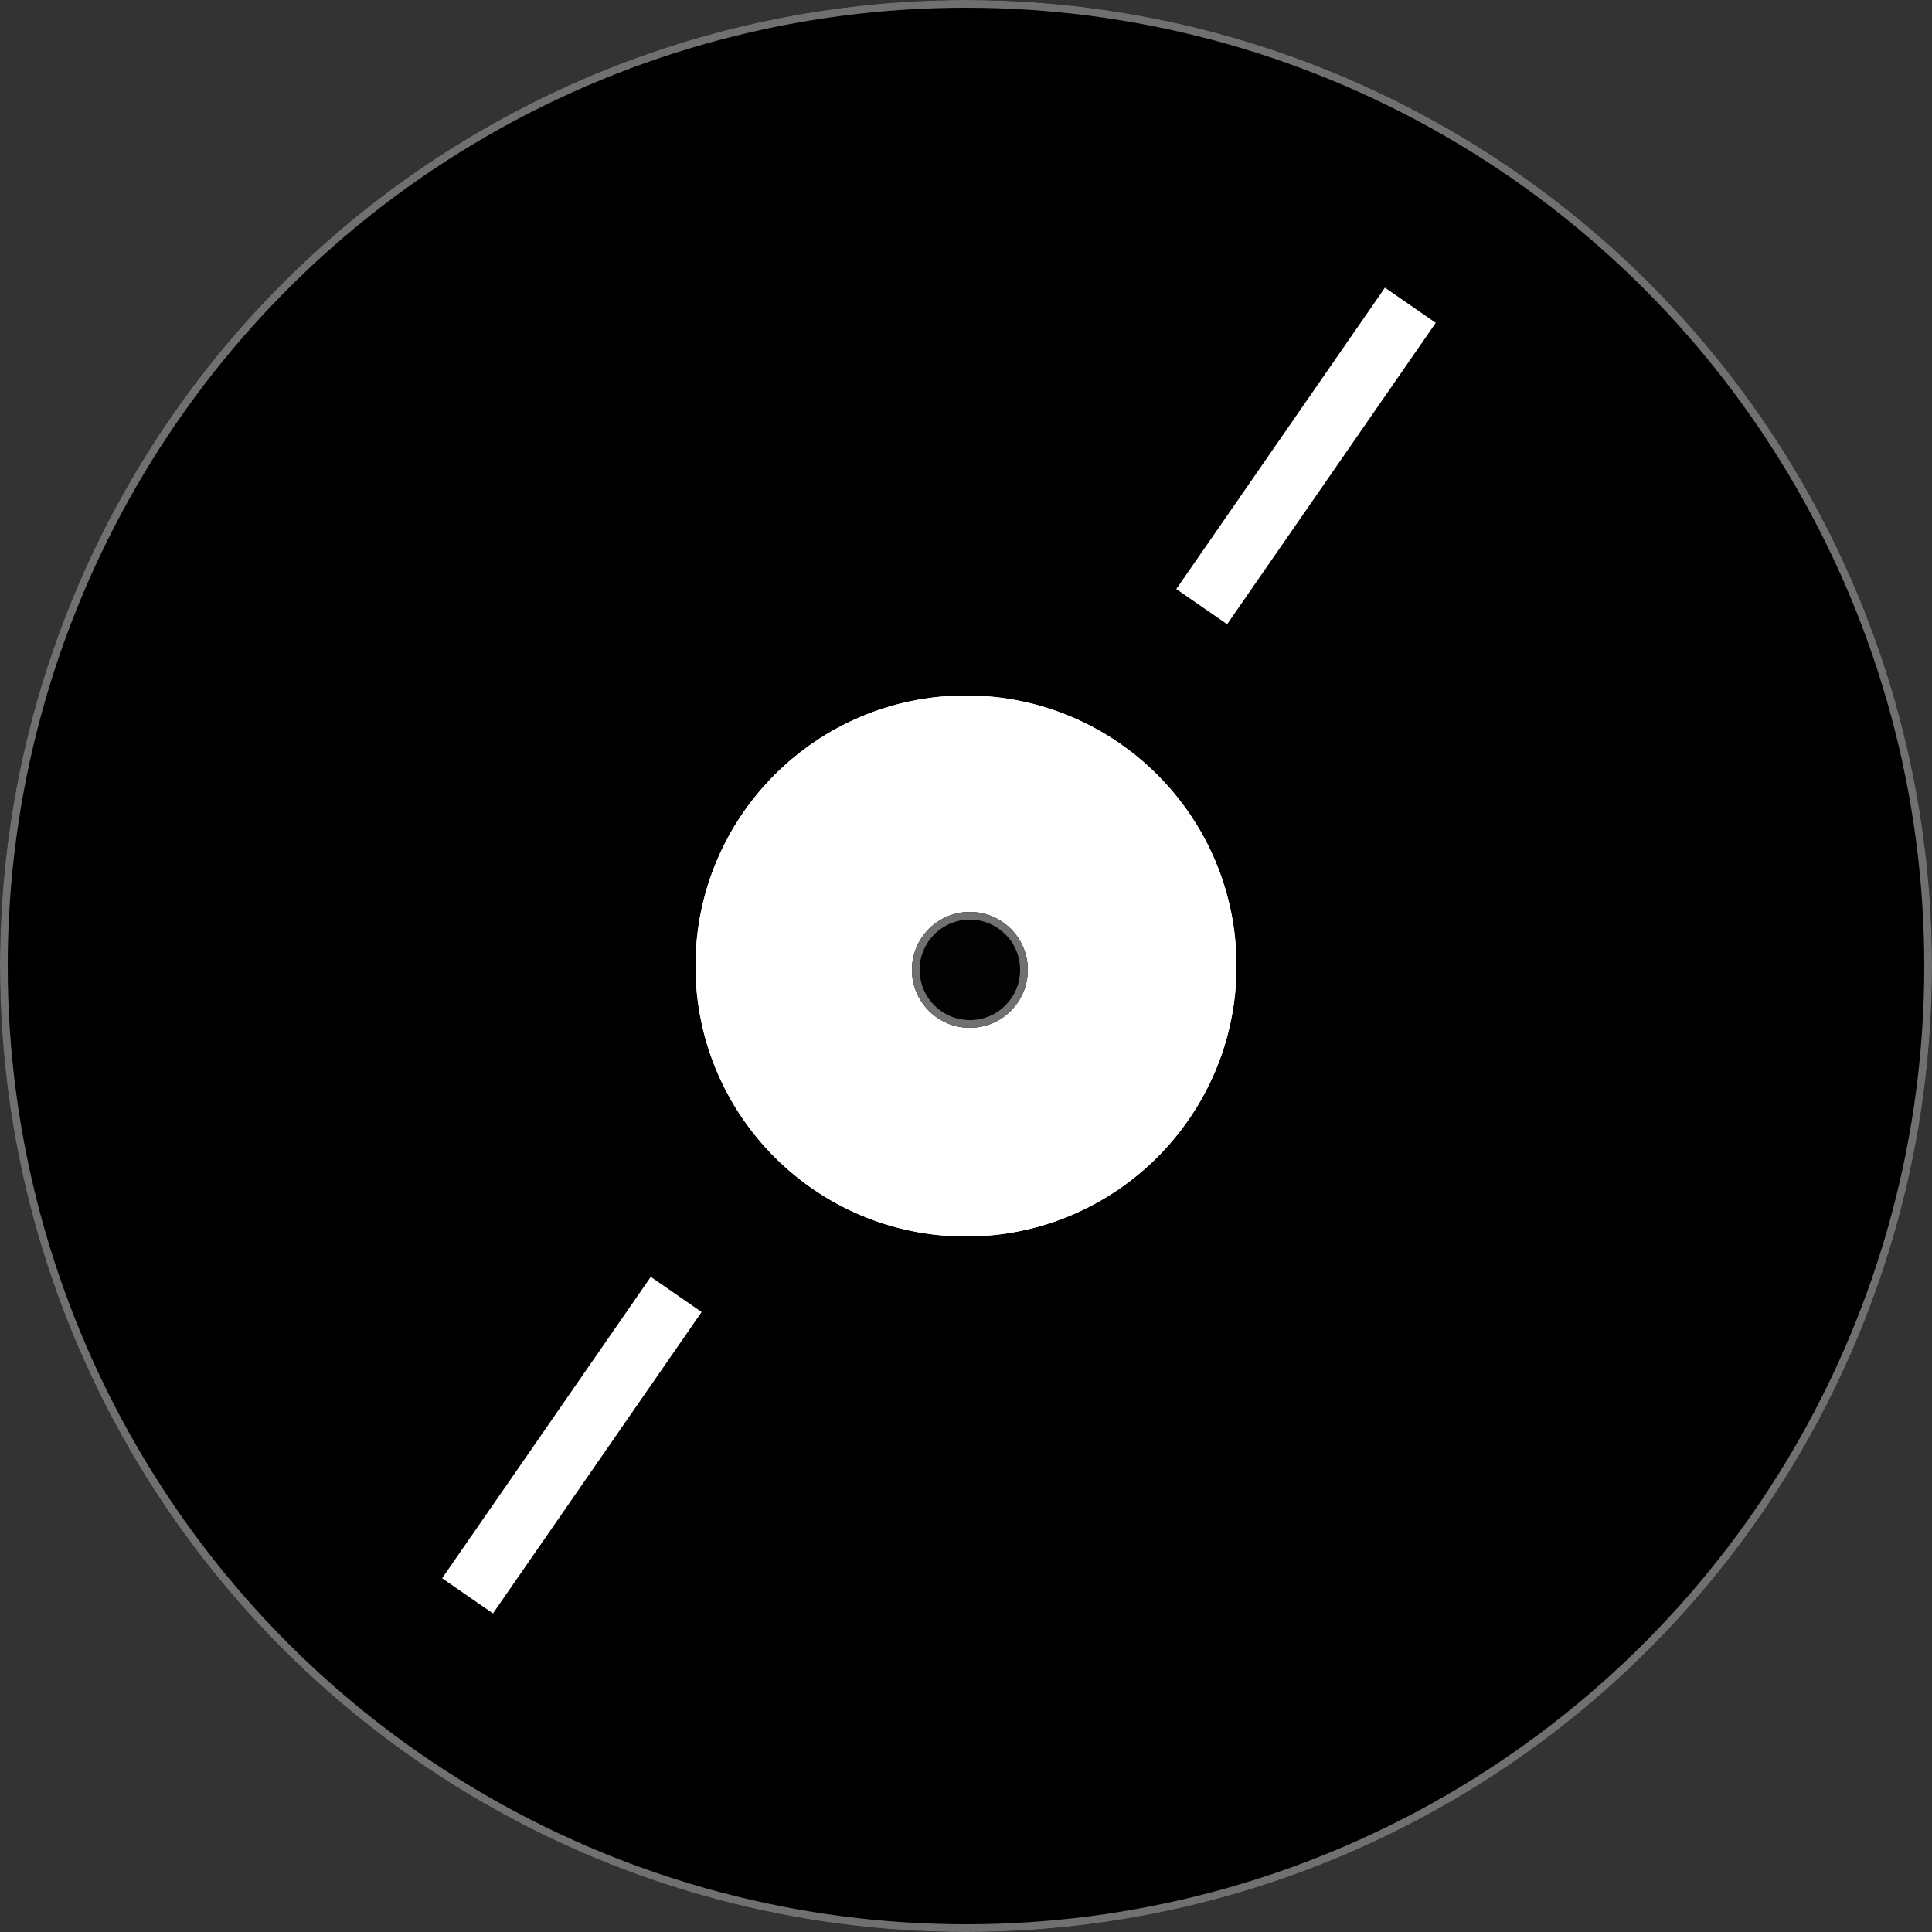 <svg xmlns="http://www.w3.org/2000/svg" viewBox="0 0 250 250"><rect x="0" y="0" width="250" height="250" fill="#333333" stroke="none"/><defs><style>.a,.c{stroke:#707070;}.b{fill:#fff;}.b,.d{stroke:#fff;}.c{fill:#020202;}.d,.f{fill:none;}.d{stroke-width:8px;}.e{stroke:none;}</style></defs><g transform="translate(-488 -579)"><g class="a" transform="translate(488 579)"><circle class="e" cx="125" cy="125" r="125"/><circle class="f" cx="125" cy="125" r="124.5"/></g><g class="b" transform="translate(578 669)"><circle class="e" cx="35" cy="35" r="35"/><circle class="f" cx="35" cy="35" r="34.5"/></g><g class="c" transform="translate(606 697)"><circle class="e" cx="7.5" cy="7.5" r="7.5"/><circle class="f" cx="7.5" cy="7.5" r="7"/></g><line class="d" y1="39" x2="27" transform="translate(643.5 618.5)"/><line class="d" y1="39" x2="27" transform="translate(548.5 746.5)"/></g></svg>